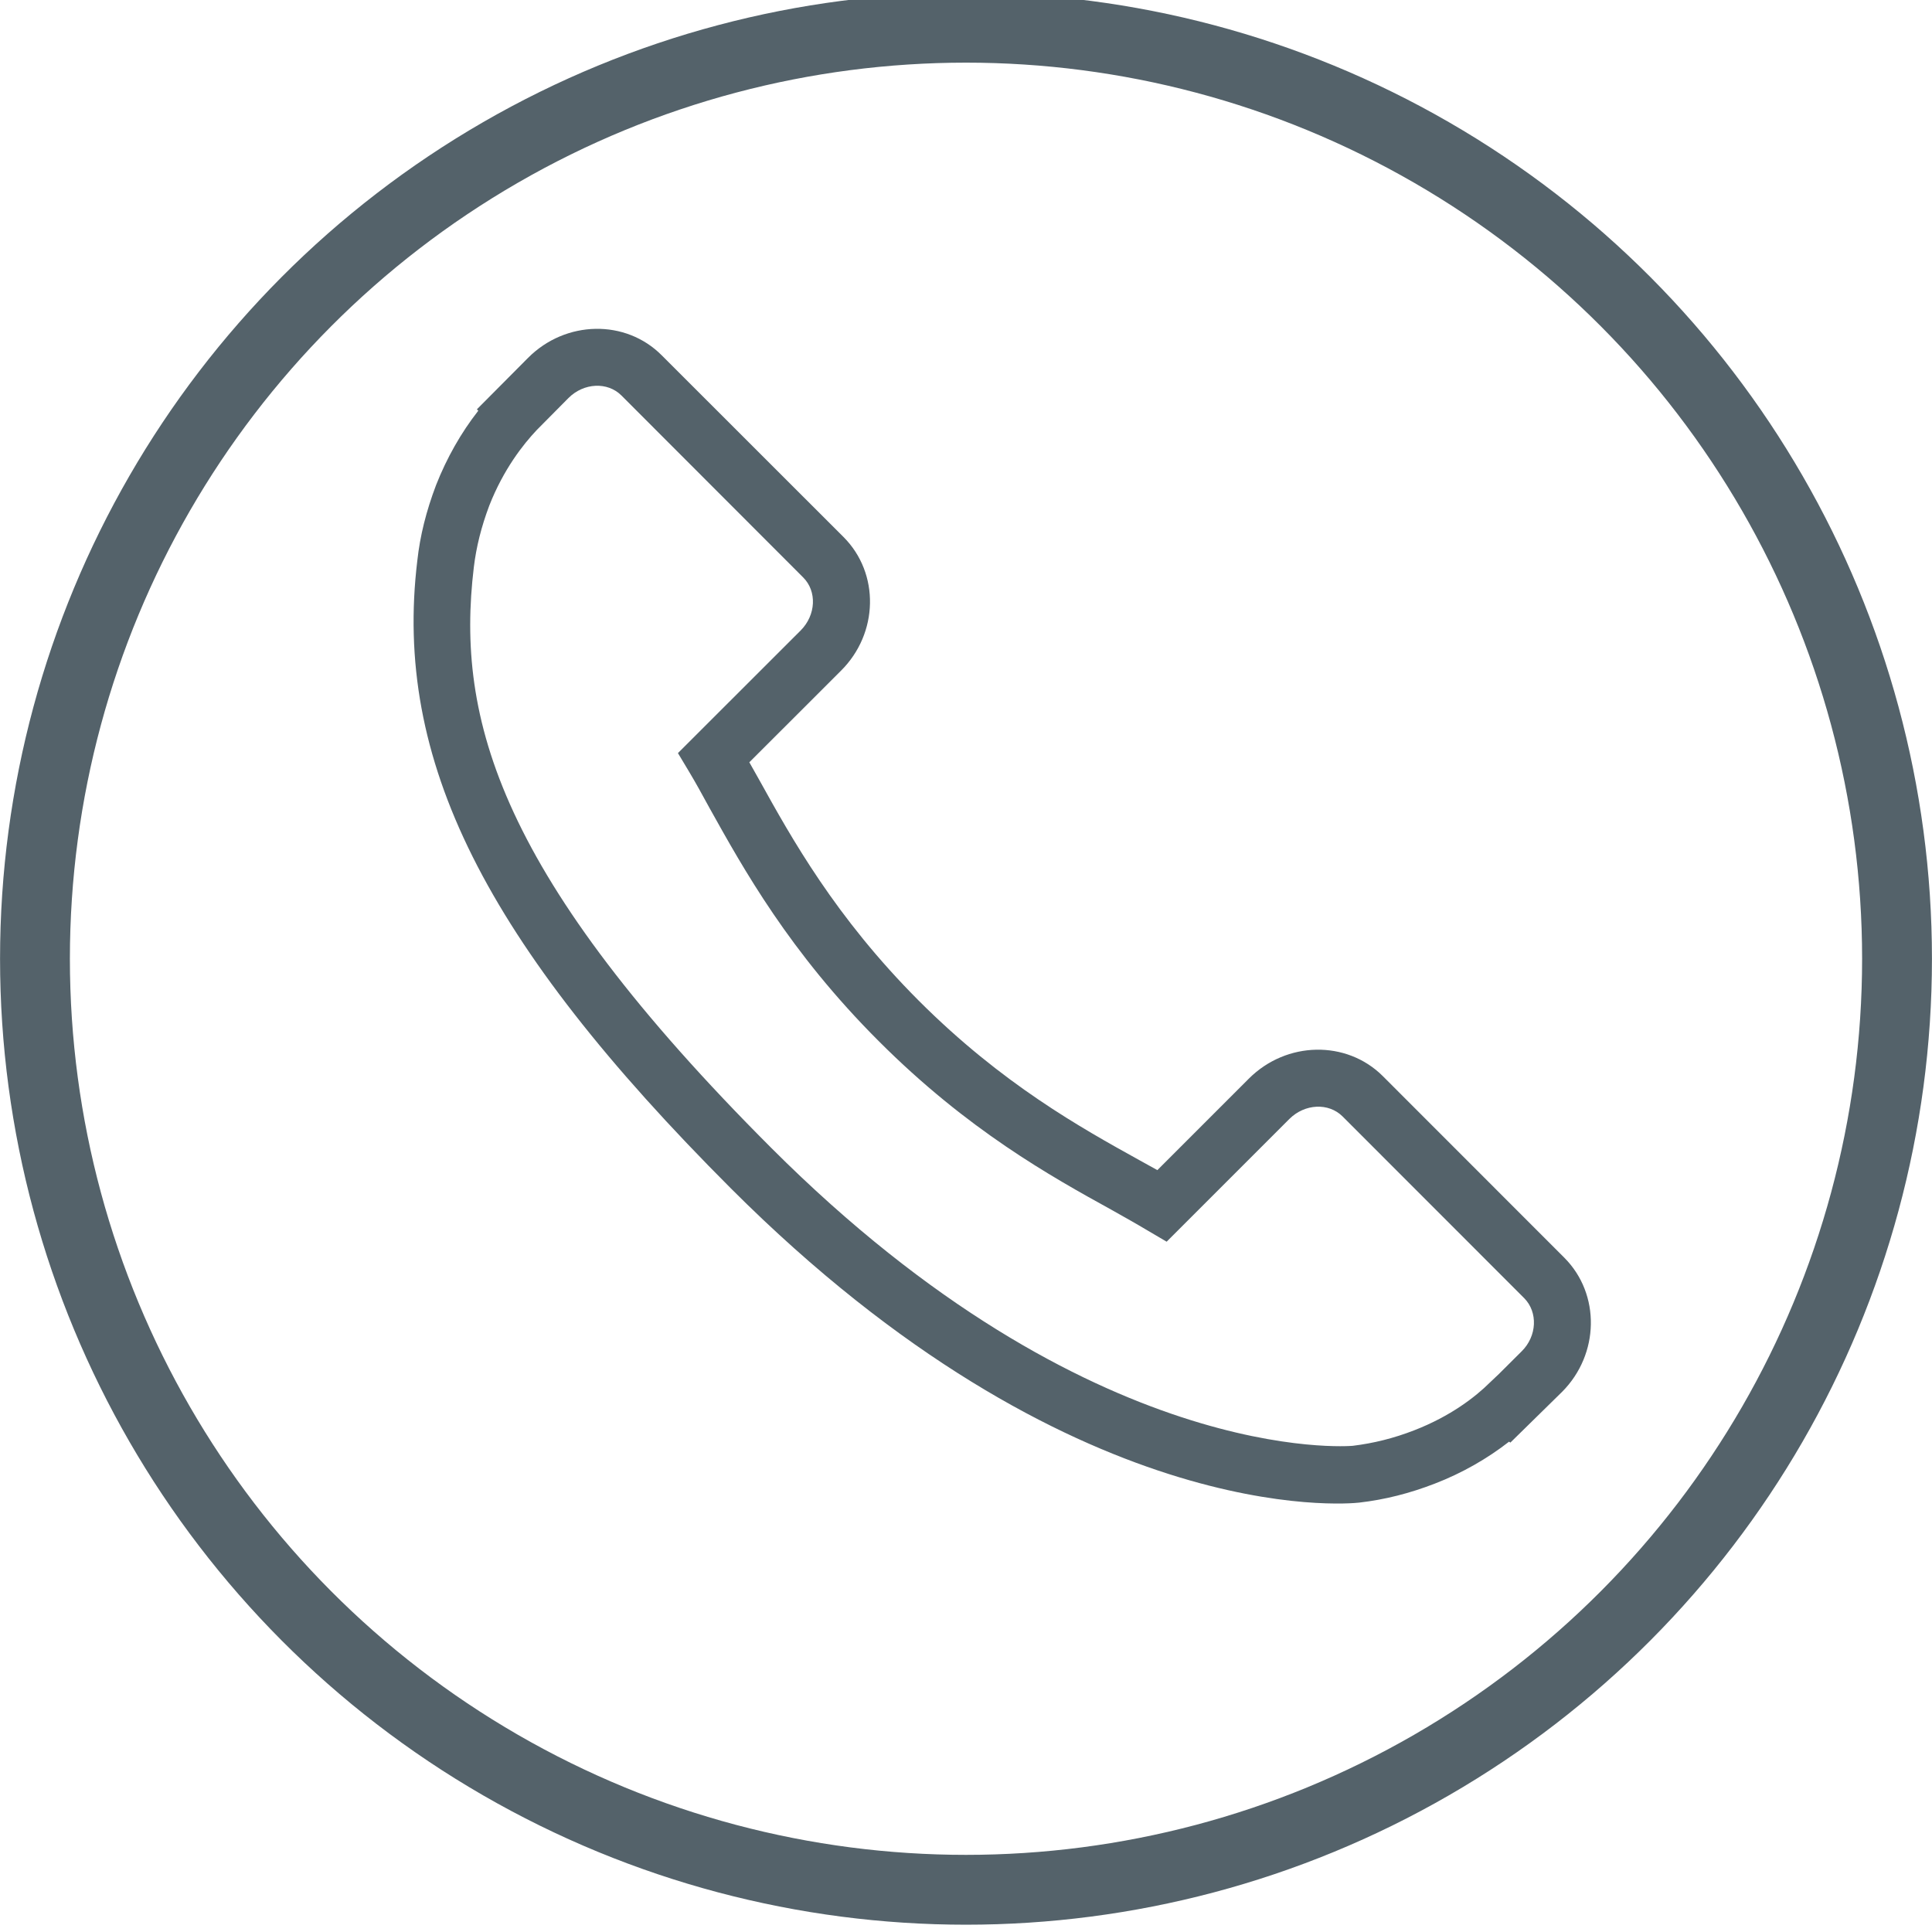 <?xml version="1.0" encoding="utf-8"?>
<!-- Generator: Adobe Illustrator 16.0.0, SVG Export Plug-In . SVG Version: 6.00 Build 0)  -->
<!DOCTYPE svg PUBLIC "-//W3C//DTD SVG 1.1//EN" "http://www.w3.org/Graphics/SVG/1.1/DTD/svg11.dtd">
<svg version="1.1" id="Capa_1" xmlns="http://www.w3.org/2000/svg" xmlns:xlink="http://www.w3.org/1999/xlink" x="0px" y="0px"
	 width="20px" height="20px" viewBox="0 0 20 20" enable-background="new 0 0 20 20" xml:space="preserve">
<circle fill="none" stroke="#54626A" stroke-width="0.723" stroke-miterlimit="10" cx="10" cy="9.925" r="9.638"/>
<g>
	<g>
		<path fill="#54626A" d="M16.195,13.021l-1.882-1.883c-0.375-0.372-0.995-0.361-1.384,0.027l-0.948,0.948
			c-0.06-0.033-0.122-0.067-0.188-0.104c-0.599-0.332-1.418-0.786-2.281-1.649c-0.865-0.866-1.32-1.687-1.652-2.286
			c-0.036-0.063-0.07-0.124-0.103-0.183l0.636-0.635l0.313-0.313C9.096,6.555,9.107,5.935,8.733,5.56L6.85,3.678
			C6.477,3.303,5.856,3.314,5.467,3.704l-0.53,0.533l0.014,0.015C4.773,4.479,4.625,4.74,4.514,5.022
			C4.412,5.291,4.348,5.547,4.32,5.804c-0.249,2.061,0.693,3.943,3.248,6.5c3.531,3.53,6.379,3.265,6.502,3.251
			c0.268-0.031,0.523-0.096,0.784-0.197c0.28-0.108,0.541-0.257,0.768-0.434l0.013,0.01l0.537-0.527
			C16.558,14.018,16.569,13.397,16.195,13.021L16.195,13.021z M15.753,13.988l-0.237,0.236l-0.095,0.09
			c-0.147,0.146-0.404,0.346-0.78,0.492c-0.213,0.083-0.424,0.135-0.638,0.161c-0.027,0.002-2.704,0.231-6.017-3.082
			c-2.817-2.817-3.27-4.44-3.081-6.013c0.025-0.208,0.077-0.418,0.16-0.638c0.148-0.377,0.351-0.634,0.492-0.783l0.328-0.331
			c0.158-0.158,0.404-0.17,0.548-0.026l1.881,1.883c0.145,0.144,0.133,0.39-0.025,0.549l-1.271,1.27l0.118,0.197
			C7.202,8.103,7.27,8.227,7.343,8.361c0.351,0.63,0.829,1.493,1.753,2.416c0.921,0.922,1.783,1.401,2.412,1.748
			c0.135,0.076,0.26,0.146,0.37,0.212l0.199,0.117l1.271-1.271c0.159-0.158,0.405-0.17,0.55-0.026l1.881,1.882
			C15.922,13.584,15.911,13.831,15.753,13.988L15.753,13.988z M15.753,13.988"/>
	</g>
</g>
</svg>
